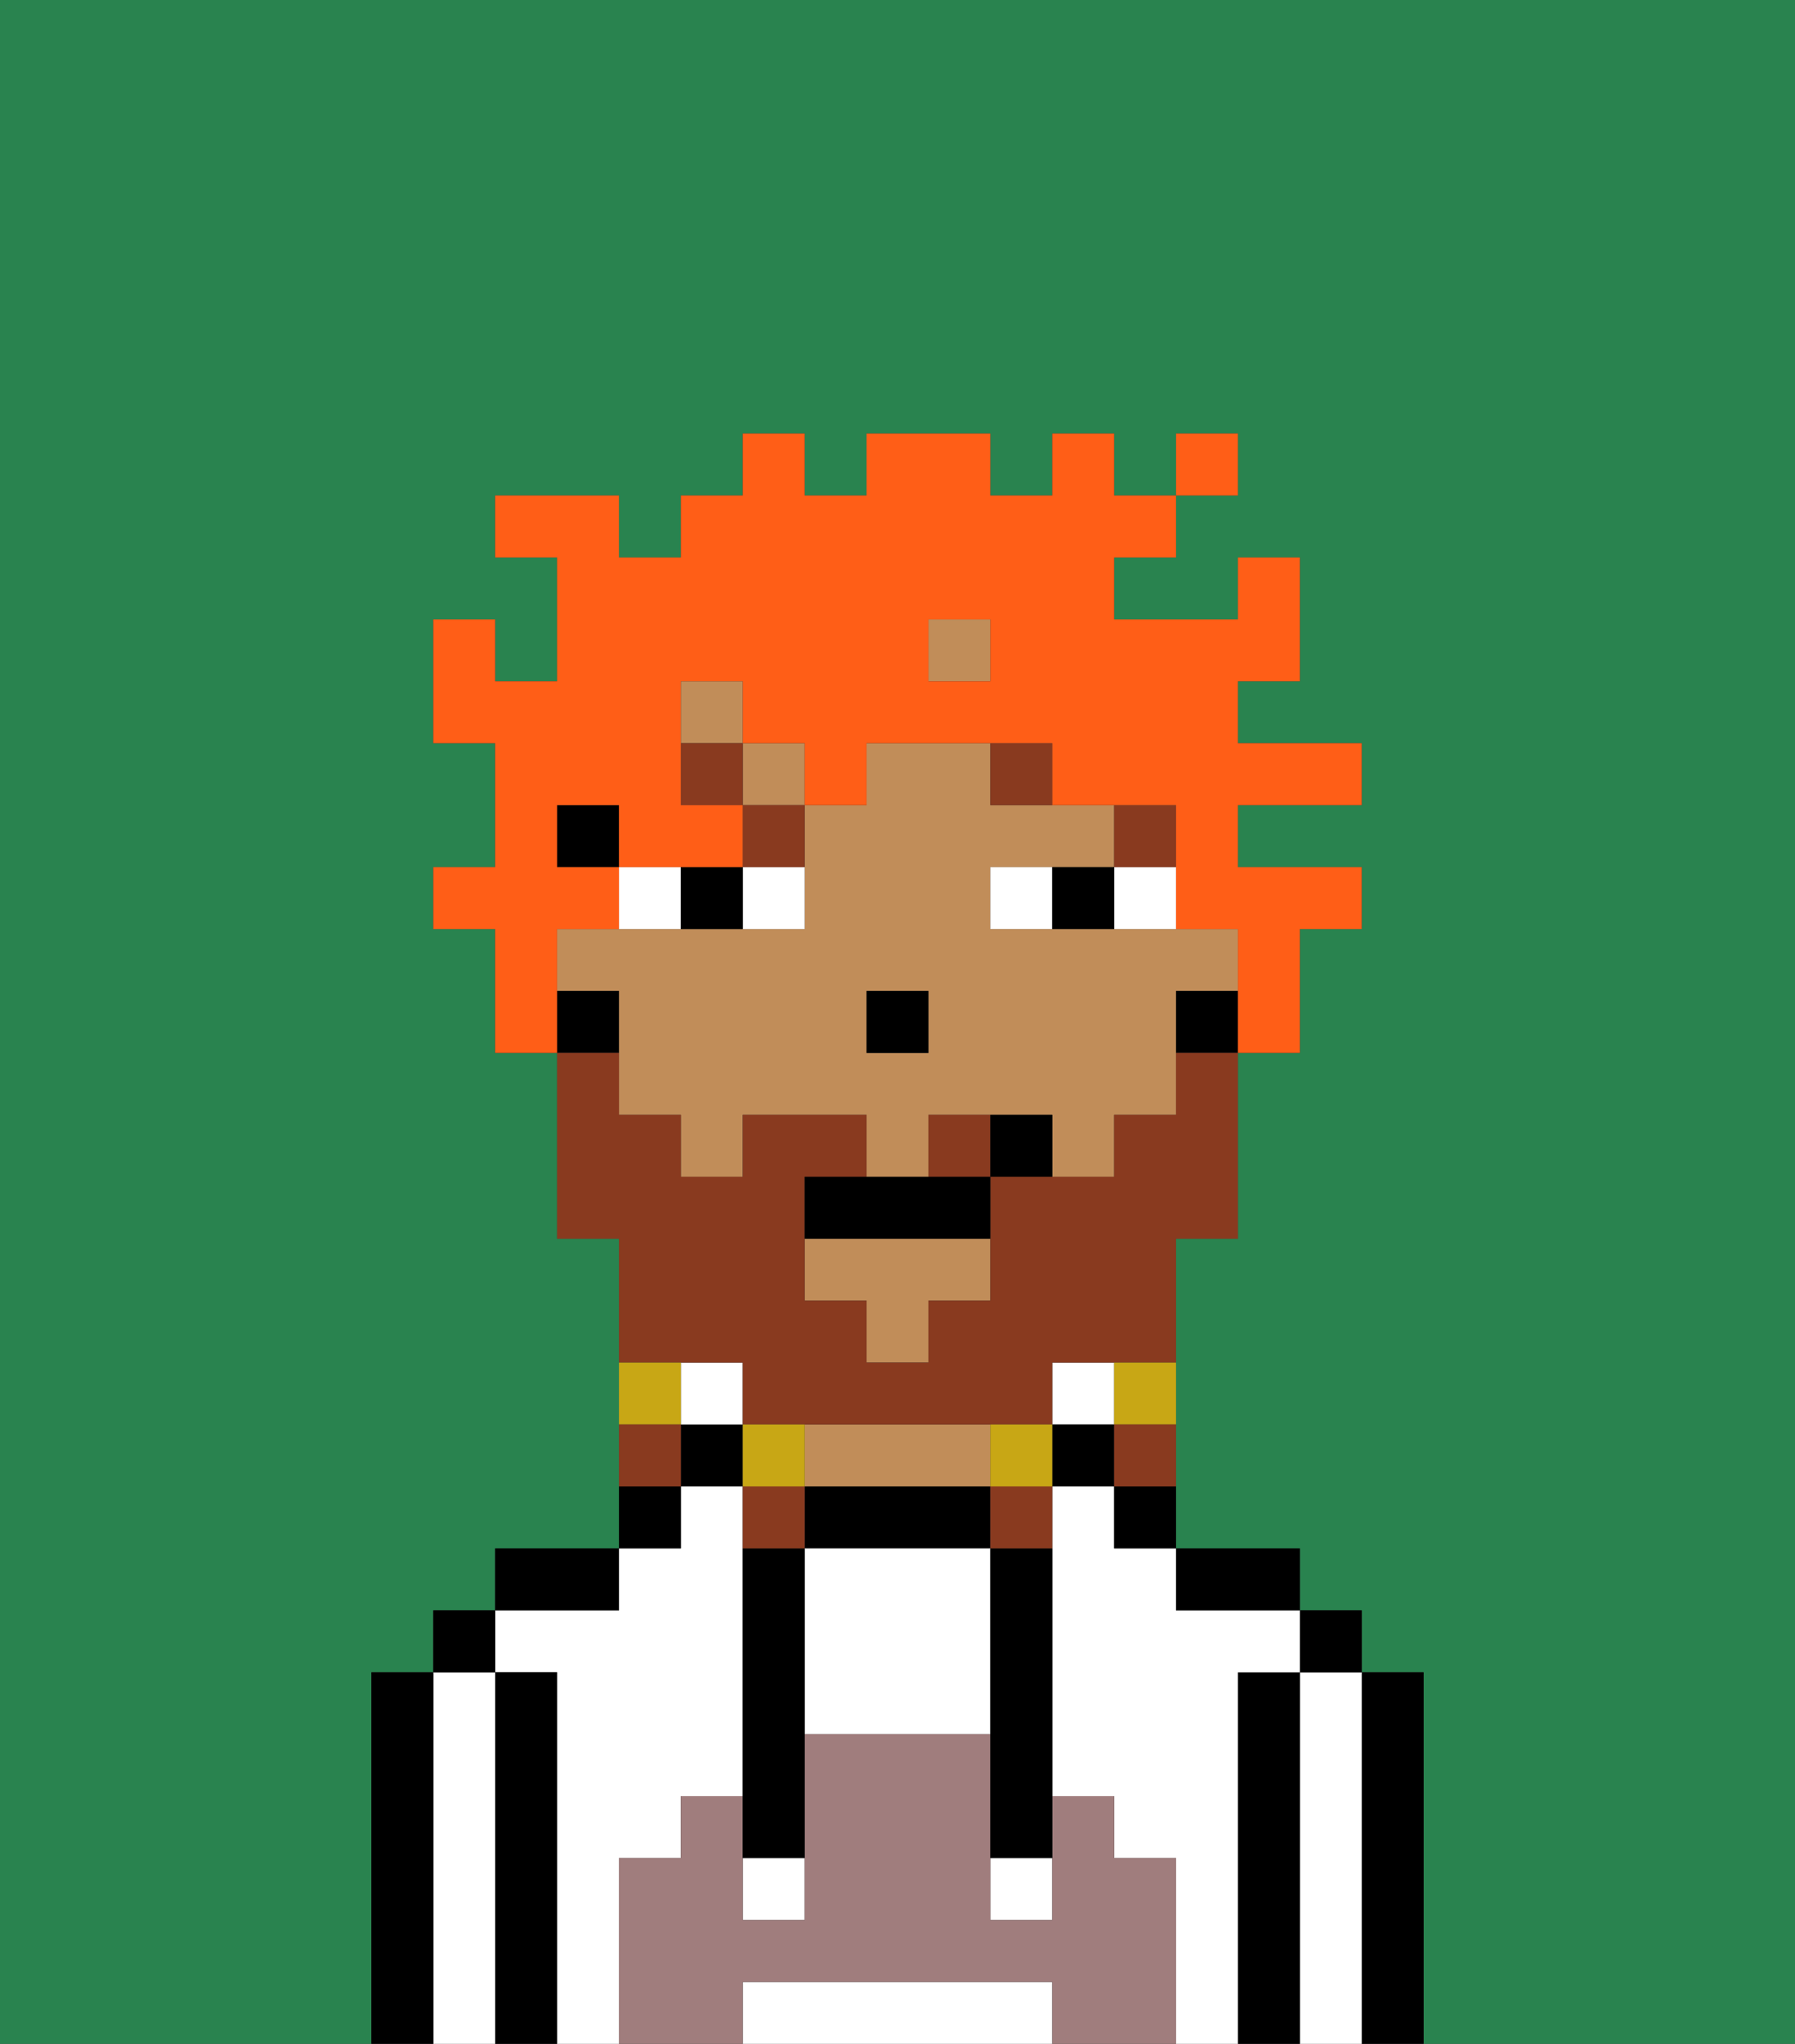 <svg xmlns="http://www.w3.org/2000/svg" viewBox="0 0 29 33"><rect x="0" y="0" width="29" height="33" fill="#333333" stroke="none"/><defs><style>polygon,rect,path{shape-rendering:crispedges;}.qa266-1{fill:#29834f;}.qa266-2{fill:#000000;}.qa266-3{fill:#ffffff;}.qa266-4{fill:#c18d59;}.qa266-5{fill:#a07d7d;}.qa266-6{fill:#ffffff;}.qa266-7{fill:#893a1f;}.qa266-8{fill:#893a1f;}.qa266-9{fill:#c8a715;}.qa266-10{fill:#ff5e17;}</style></defs><path class="qa266-1" d="M0,33H6V27H7V26H8V25h2V20H9V17H8V15H7V14H8V12H7V10H8v1H9V9H8V8h2V9h1V8h1V7h1V8h1V7h2V8h1V7h1V8h1V7h1V8H19V9H18v1h2V9h1v2H20v1h2v1H20v1h2v1H21v2H20v3H19v5h2v1h1v1h1v6h6V0H0Z"/><path class="qa266-2" d="M23,27H22v6h1V27Z"/><path class="qa266-3" d="M22,27H21v6h1V27Z"/><rect class="qa266-2" x="21" y="26" width="1" height="1"/><path class="qa266-2" d="M21,27H20v6h1V27Z"/><path class="qa266-3" d="M10,30h1V29h1V24H11v1H10v1H8v1H9v6h1V30Z"/><path class="qa266-3" d="M20,27h1V26H19V25H18V24H17v5h1v1h1v3h1V27Z"/><path class="qa266-2" d="M20,26h1V25H19v1Z"/><path class="qa266-2" d="M18,25h1V24H18Z"/><rect class="qa266-3" x="17" y="22" width="1" height="1"/><rect class="qa266-2" x="17" y="23" width="1" height="1"/><path class="qa266-2" d="M13,24v1h3V24H13Z"/><path class="qa266-4" d="M14,24h2V23H13v1Z"/><rect class="qa266-2" x="11" y="23" width="1" height="1"/><rect class="qa266-3" x="11" y="22" width="1" height="1"/><path class="qa266-2" d="M11,24H10v1h1Z"/><path class="qa266-2" d="M10,25H8v1h2Z"/><path class="qa266-2" d="M9,27H8v6H9V27Z"/><path class="qa266-3" d="M8,27H7v6H8V27Z"/><rect class="qa266-2" x="7" y="26" width="1" height="1"/><path class="qa266-2" d="M7,27H6v6H7V27Z"/><path class="qa266-3" d="M16,32H12v1h5V32Z"/><path class="qa266-3" d="M16,25H13v3h3V25Z"/><rect class="qa266-3" x="16" y="30" width="1" height="1"/><rect class="qa266-3" x="12" y="30" width="1" height="1"/><path class="qa266-5" d="M19,30H18V29H17v2H16V28H13v3H12V29H11v1H10v3h2V32h5v1h2V30Z"/><path class="qa266-2" d="M13,25H12v5h1V25Z"/><path class="qa266-2" d="M16,26v4h1V25H16Z"/><rect class="qa266-4" x="12" y="12" width="1" height="1"/><rect class="qa266-4" x="15" y="10" width="1" height="1"/><polygon class="qa266-4" points="13 21 14 21 14 22 15 22 15 21 16 21 16 20 13 20 13 21"/><rect class="qa266-4" x="11" y="11" width="1" height="1"/><path class="qa266-4" d="M20,16V15H16V14h2V13H16V12H14v1H13v2H9v1h1v2h1v1h1V18h2v1h1V18h2v1h1V18h1V16Zm-5,1H14V16h1Z"/><path class="qa266-2" d="M19,16v1h1V16Z"/><rect class="qa266-2" x="9" y="13" width="1" height="1"/><path class="qa266-2" d="M10,16H9v1h1Z"/><rect class="qa266-2" x="14" y="16" width="1" height="1"/><path class="qa266-6" d="M13,15V14H12v1Z"/><path class="qa266-6" d="M11,14H10v1h1Z"/><path class="qa266-6" d="M18,15h1V14H18Z"/><path class="qa266-6" d="M16,14v1h1V14Z"/><path class="qa266-2" d="M12,15V14H11v1Z"/><path class="qa266-2" d="M17,14v1h1V14Z"/><rect class="qa266-7" x="18" y="13" width="1" height="1"/><path class="qa266-7" d="M17,13V12H16v1Z"/><path class="qa266-7" d="M13,13H12v1h1Z"/><rect class="qa266-7" x="11" y="12" width="1" height="1"/><path class="qa266-8" d="M12,22v1h5V22h2V20h1V17H19v1H18v1H16v2H15v1H14V21H13V19h1V18H12v1H11V18H10V17H9v3h1v2h2Z"/><path class="qa266-8" d="M15,18v1h1V18Z"/><path class="qa266-9" d="M18,23h1V22H18Z"/><path class="qa266-8" d="M18,24h1V23H18Z"/><path class="qa266-9" d="M16,23v1h1V23Z"/><path class="qa266-8" d="M16,25h1V24H16Z"/><path class="qa266-9" d="M13,23H12v1h1Z"/><path class="qa266-8" d="M13,24H12v1h1Z"/><path class="qa266-9" d="M11,22H10v1h1Z"/><path class="qa266-8" d="M11,23H10v1h1Z"/><path class="qa266-2" d="M14,19H13v1h3V19H14Z"/><path class="qa266-2" d="M16,18v1h1V18Z"/><path class="qa266-10" d="M9,15h1V14H9V13h1v1h2V13H11V11h1v1h1v1h1V12h3v1h2v2h1v2h1V15h1V14H20V13h2V12H20V11h1V9H20v1H18V9h1V8H18V7H17V8H16V7H14V8H13V7H12V8H11V9H10V8H8V9H9v2H8V10H7v2H8v2H7v1H8v2H9V15Zm6-5h1v1H15Z"/><rect class="qa266-10" x="19" y="7" width="1" height="1"/></svg>